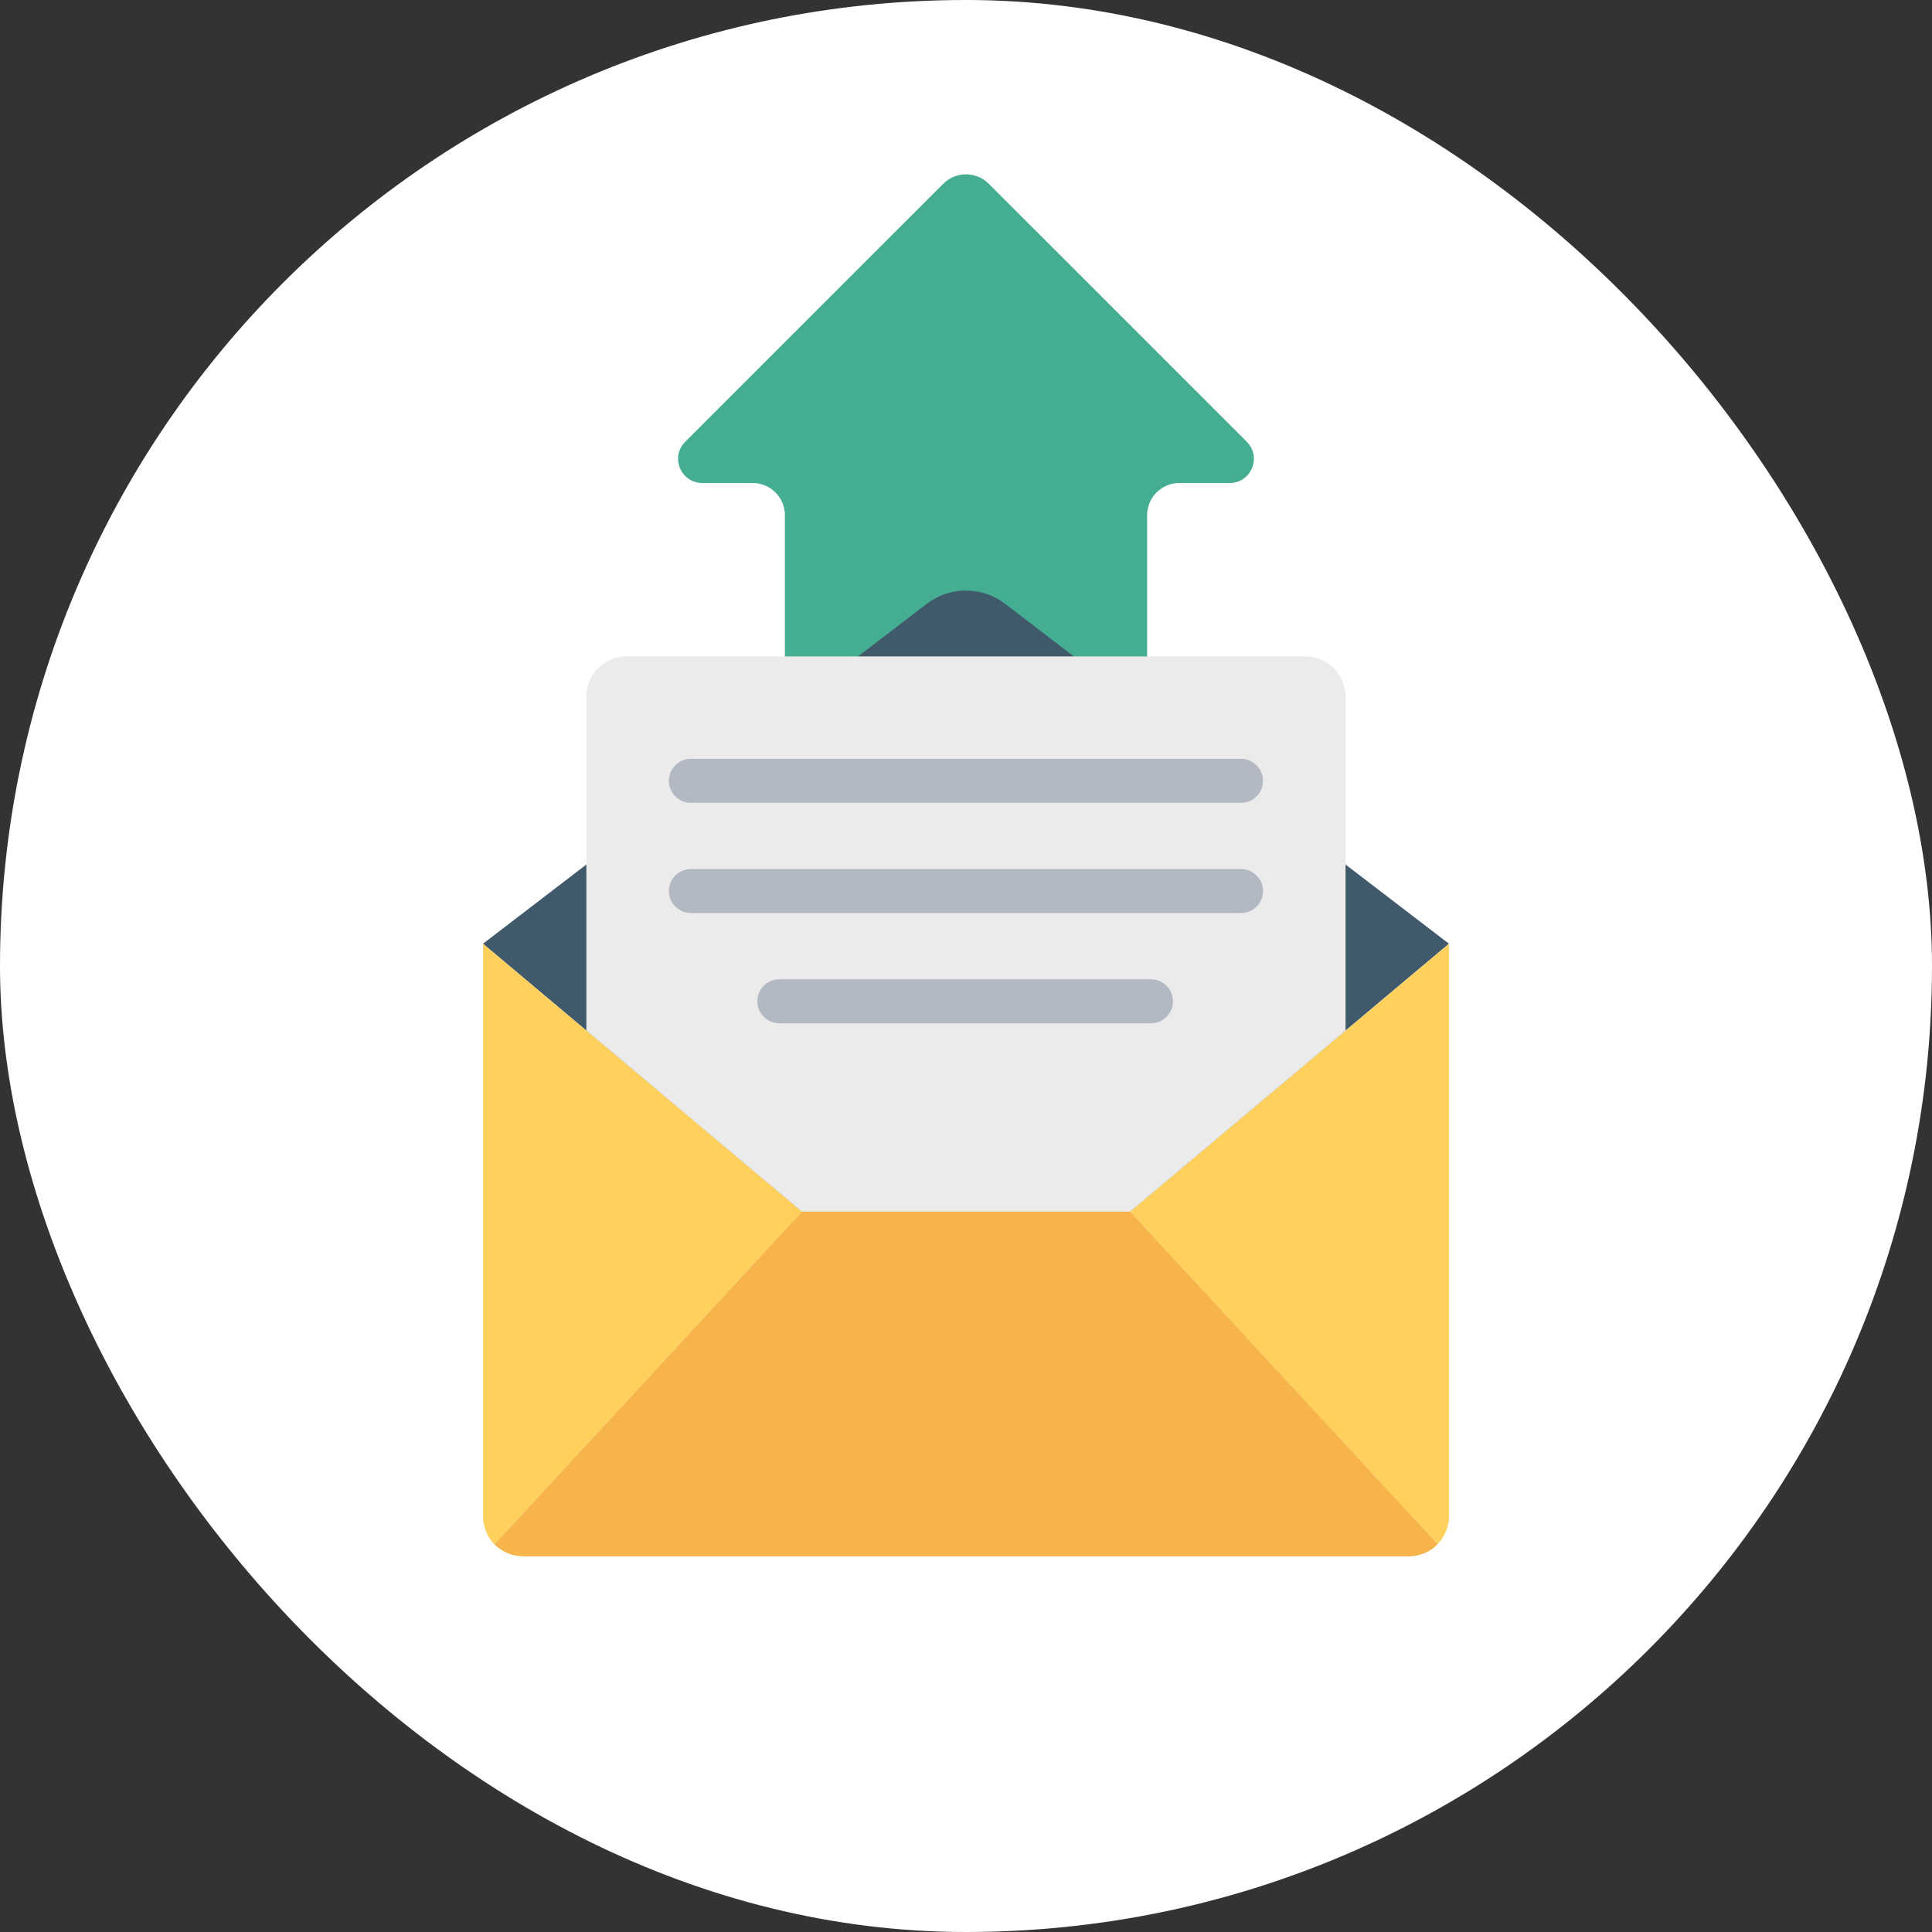 <?xml version="1.0" encoding="UTF-8"?> <svg xmlns="http://www.w3.org/2000/svg" width="144" height="144" viewBox="0 0 144 144" fill="none"><rect x="0" y="0" width="144" height="144" fill="#333333" stroke="none"/><rect width="144" height="144" rx="72" fill="white"></rect><path d="M85.5 57.6C85.5 58.925 84.425 60 83.1 60H60.9C59.575 60 58.5 58.925 58.5 57.6V38.4C58.5 37.075 57.425 36 56.1 36H52.346C50.742 36 49.939 34.061 51.073 32.927L70.303 13.697C71.24 12.76 72.76 12.76 73.697 13.697L92.927 32.927C94.061 34.061 93.258 36 91.654 36H87.9C86.575 36 85.5 37.075 85.5 38.4V57.6Z" fill="#45AD91"></path><path d="M107.994 70.34L100.29 76.811L77.205 96.218L71.997 100.593L66.79 96.218L43.703 76.811L36 70.34L43.703 64.437L63.958 48.925L69.078 45.006C70.797 43.686 73.197 43.686 74.917 45.006L80.036 48.925L100.29 64.436L107.994 70.339V70.34Z" fill="#40596B"></path><path d="M43.703 51.925V76.811L71.997 100.594L100.29 76.811V51.925C100.29 50.269 98.948 48.926 97.291 48.926H46.703C45.046 48.926 43.703 50.269 43.703 51.925Z" fill="#EBEBEB"></path><path d="M84.242 90.311L107.161 115.089C107.671 114.534 108 113.814 108 113.004V70.348L84.242 90.311Z" fill="#FFD05C"></path><path d="M36.004 70.348V113.004C36.004 113.814 36.319 114.549 36.844 115.104L59.762 90.311L36.004 70.348Z" fill="#FFD05C"></path><path d="M59.765 90.309L36.848 115.102C37.403 115.656 38.168 116.002 39.008 116.002H105.002C105.841 116.002 106.622 115.657 107.162 115.087L84.243 90.309H59.765V90.309Z" fill="#F6B44B"></path><path d="M92.499 64.773H51.494C50.589 64.773 49.855 65.507 49.855 66.412C49.855 67.317 50.589 68.051 51.494 68.051H92.499C93.404 68.051 94.138 67.317 94.138 66.412C94.138 65.507 93.404 64.773 92.499 64.773Z" fill="#B2B9C2"></path><path d="M85.786 72.992H58.088C57.183 72.992 56.449 73.726 56.449 74.631C56.449 75.536 57.183 76.27 58.088 76.27H85.786C86.692 76.27 87.425 75.536 87.425 74.631C87.425 73.726 86.692 72.992 85.786 72.992Z" fill="#B2B9C2"></path><path d="M92.499 56.559H51.494C50.589 56.559 49.855 57.292 49.855 58.197C49.855 59.103 50.589 59.836 51.494 59.836H92.499C93.404 59.836 94.138 59.103 94.138 58.197C94.138 57.292 93.404 56.559 92.499 56.559Z" fill="#B2B9C2"></path></svg> 